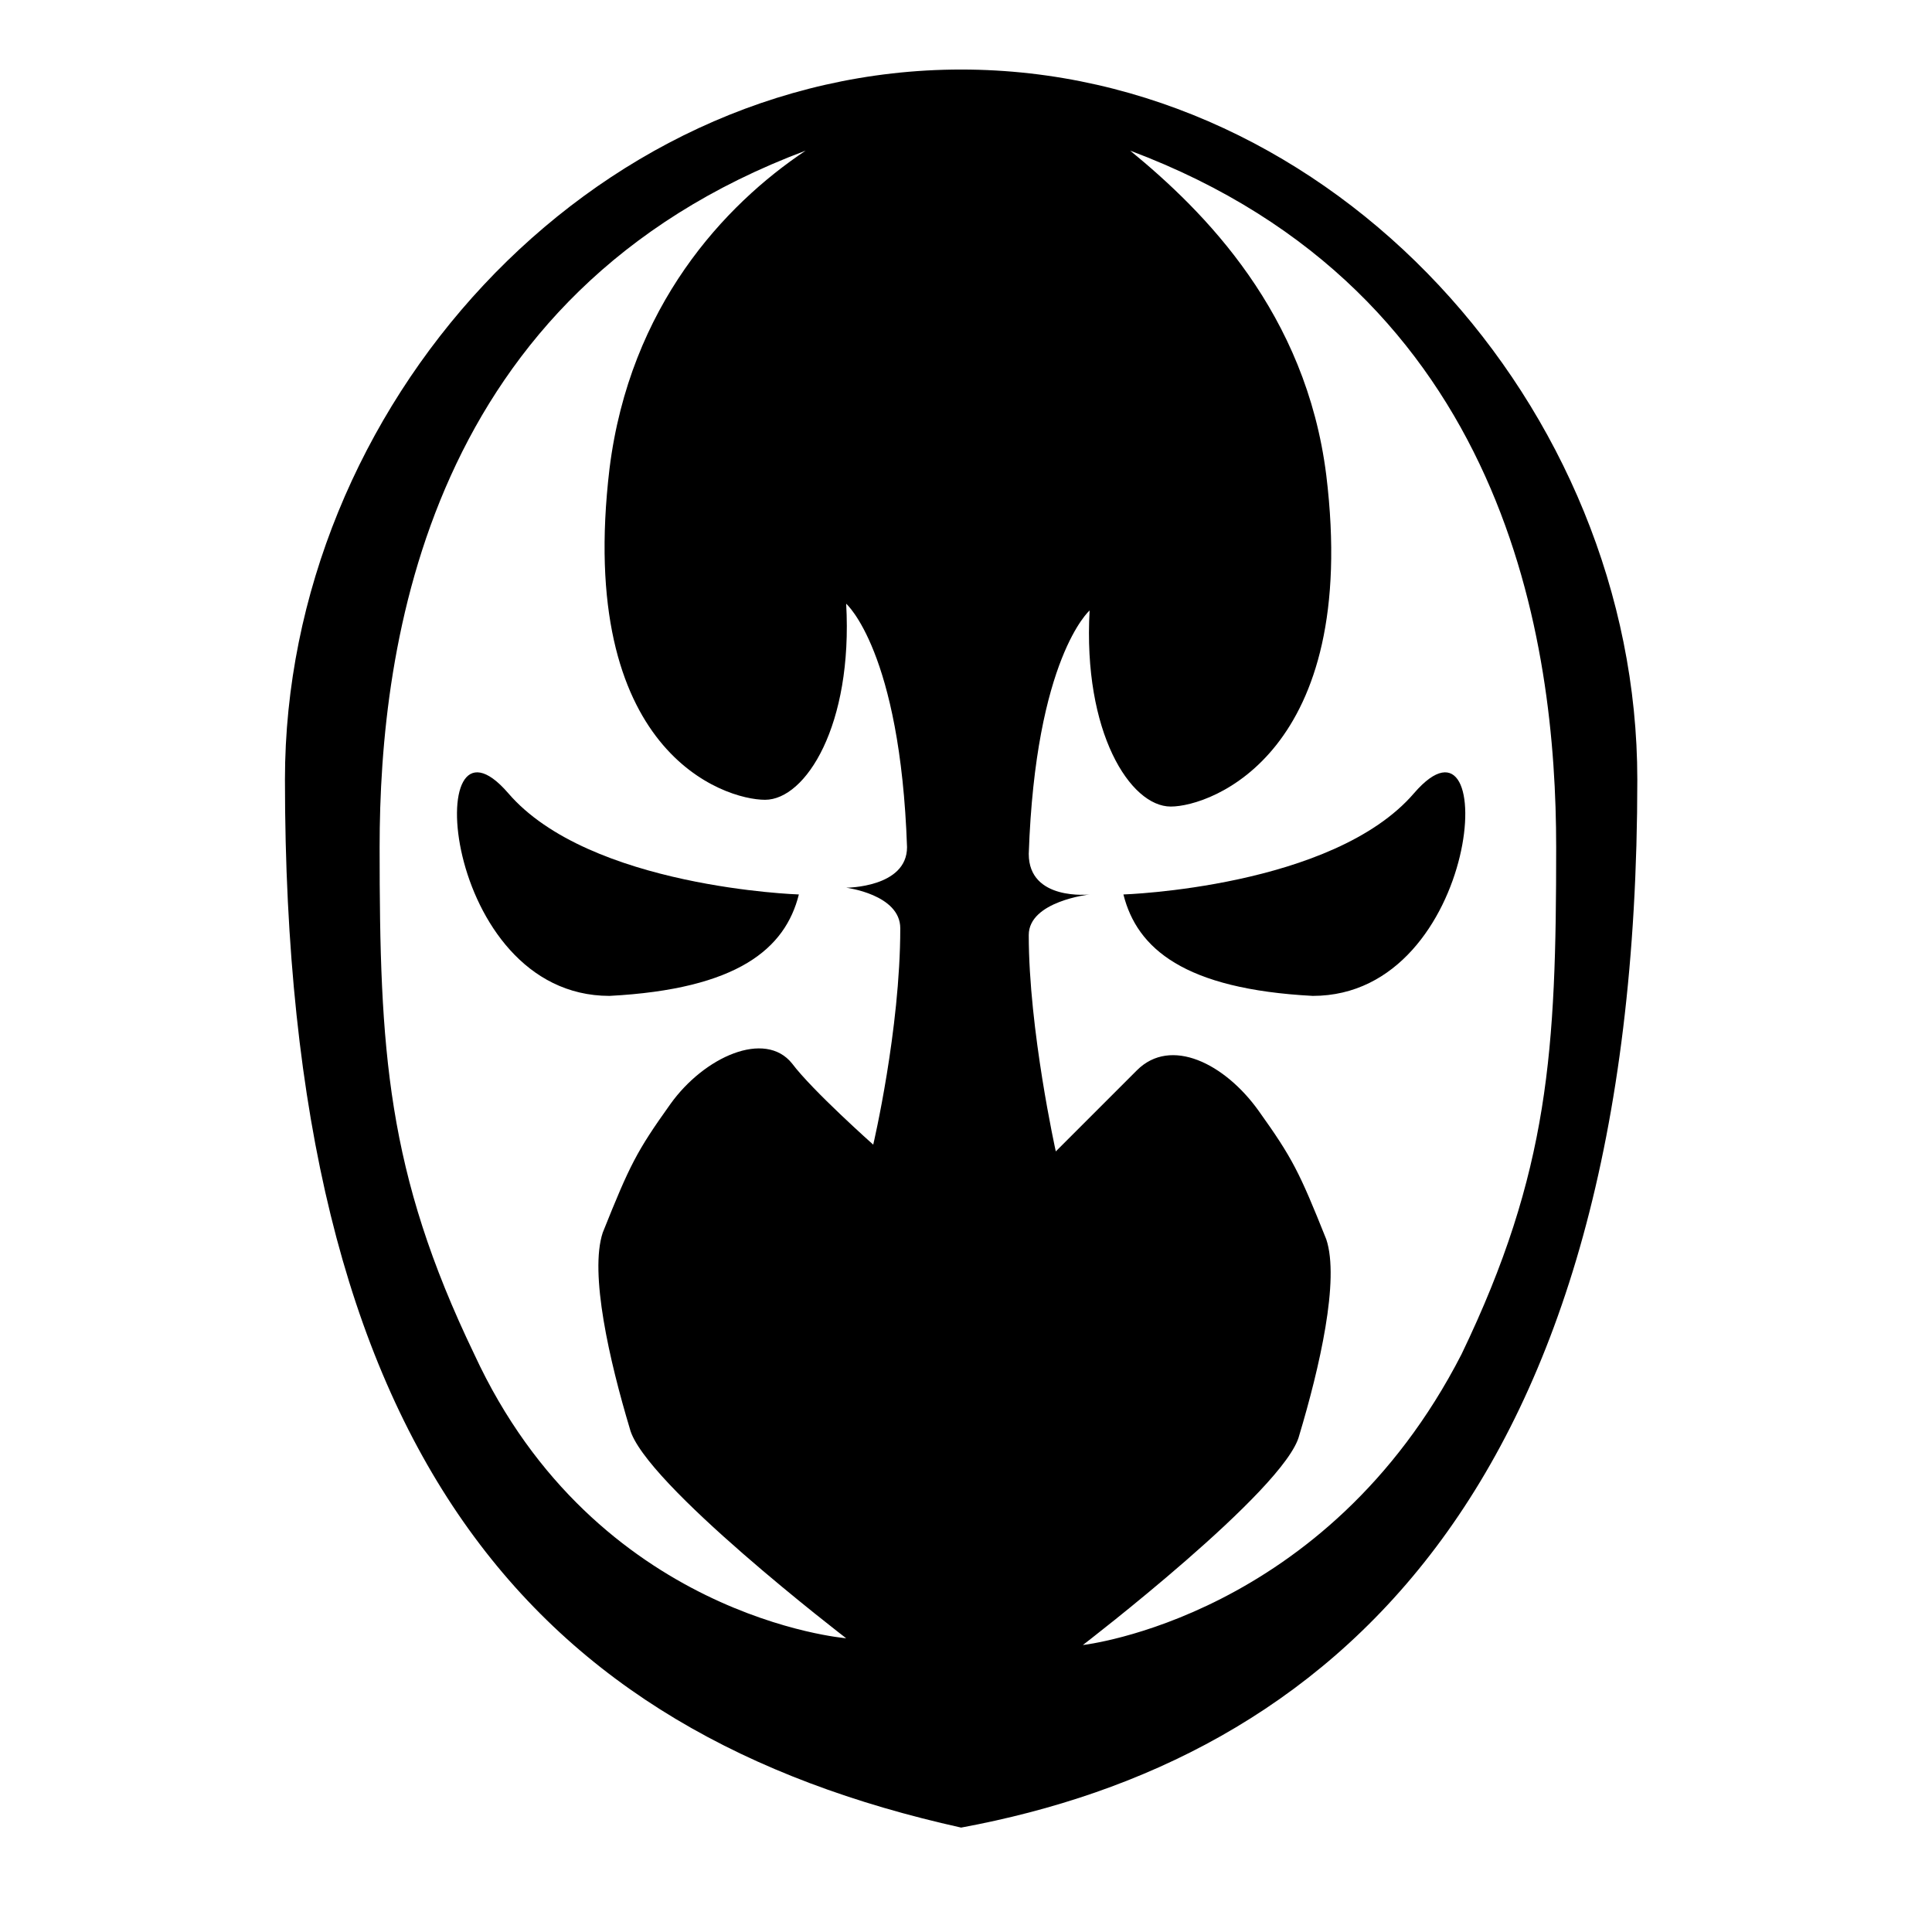 <?xml version="1.0" encoding="UTF-8" standalone="no"?>
<!DOCTYPE svg PUBLIC "-//W3C//DTD SVG 1.1//EN" "http://www.w3.org/Graphics/SVG/1.1/DTD/svg11.dtd">
<!-- Created with Vectornator (http://vectornator.io/) -->
<svg height="100%" stroke-miterlimit="10" style="fill-rule:nonzero;clip-rule:evenodd;stroke-linecap:round;stroke-linejoin:round;" version="1.1" viewBox="0 0 100 100" width="100%" xml:space="preserve" xmlns="http://www.w3.org/2000/svg" xmlns:vectornator="http://vectornator.io" xmlns:xlink="http://www.w3.org/1999/xlink">
<defs/>
<g id="Layer-1" vectornator:layerName="Layer 1">
<g opacity="1">
<path d="M58.148 46.297C58.148 46.297 68.998 45.947 73.198 41.047C77.747 35.798 76.697 51.547 67.948 51.547C61.298 51.197 58.848 49.097 58.148 46.297Z" fill="#000000" fill-rule="nonzero" opacity="1" stroke="none"/>
<path d="M49.748 3.599C30.499 3.599 14.749 21.098 14.749 40.347C14.749 75.346 27.699 89.696 49.748 94.596C68.648 91.096 84.747 77.446 84.747 40.347C84.747 21.098 68.998 3.599 49.748 3.599ZM46.598 48.047C46.598 53.297 45.198 59.247 45.198 59.247C45.198 59.247 42.048 56.447 40.998 55.047C39.599 53.297 36.449 54.697 34.699 57.147C32.949 59.597 32.599 60.297 31.199 63.797C30.499 65.897 31.549 70.447 32.599 73.946C33.299 76.746 43.798 84.796 43.798 84.796C43.798 84.796 30.849 83.746 24.549 70.097C19.999 60.647 19.649 54.347 19.649 43.847C19.649 33.348 22.099 15.148 41.699 7.798C37.499 10.598 32.599 15.848 31.549 24.248C29.799 38.947 37.499 41.397 39.599 41.397C41.699 41.397 44.148 37.548 43.798 31.248C43.798 31.248 46.598 33.698 46.948 43.847C46.948 45.947 43.798 45.947 43.798 45.947C43.798 45.947 46.598 46.297 46.598 48.047ZM56.048 85.146C56.048 85.146 66.548 77.096 67.248 74.296C68.298 70.796 69.348 66.247 68.648 64.147C67.248 60.647 66.898 59.947 65.148 57.497C63.398 55.047 60.598 53.647 58.848 55.397C57.448 56.797 54.648 59.597 54.648 59.597C54.648 59.597 53.248 53.297 53.248 48.397C53.248 46.647 56.398 46.297 56.398 46.297C56.398 46.297 53.248 46.647 53.248 44.197C53.598 34.048 56.398 31.598 56.398 31.598C56.048 37.898 58.498 41.747 60.598 41.747C62.698 41.747 70.398 38.947 68.648 24.598C67.598 16.198 62.348 10.948 58.498 7.798C78.097 15.148 80.547 33.348 80.547 43.847C80.547 54.347 80.197 60.647 75.647 70.097C68.648 83.746 56.048 85.146 56.048 85.146Z" fill="#000000" fill-rule="nonzero" opacity="1" stroke="none"/>
<path d="M41.349 46.297C41.349 46.297 30.499 45.947 26.299 41.047C21.749 35.798 22.799 51.547 31.549 51.547C38.199 51.197 40.648 49.097 41.349 46.297Z" fill="#000000" fill-rule="nonzero" opacity="1" stroke="none"/>
</g>
</g>
</svg>
